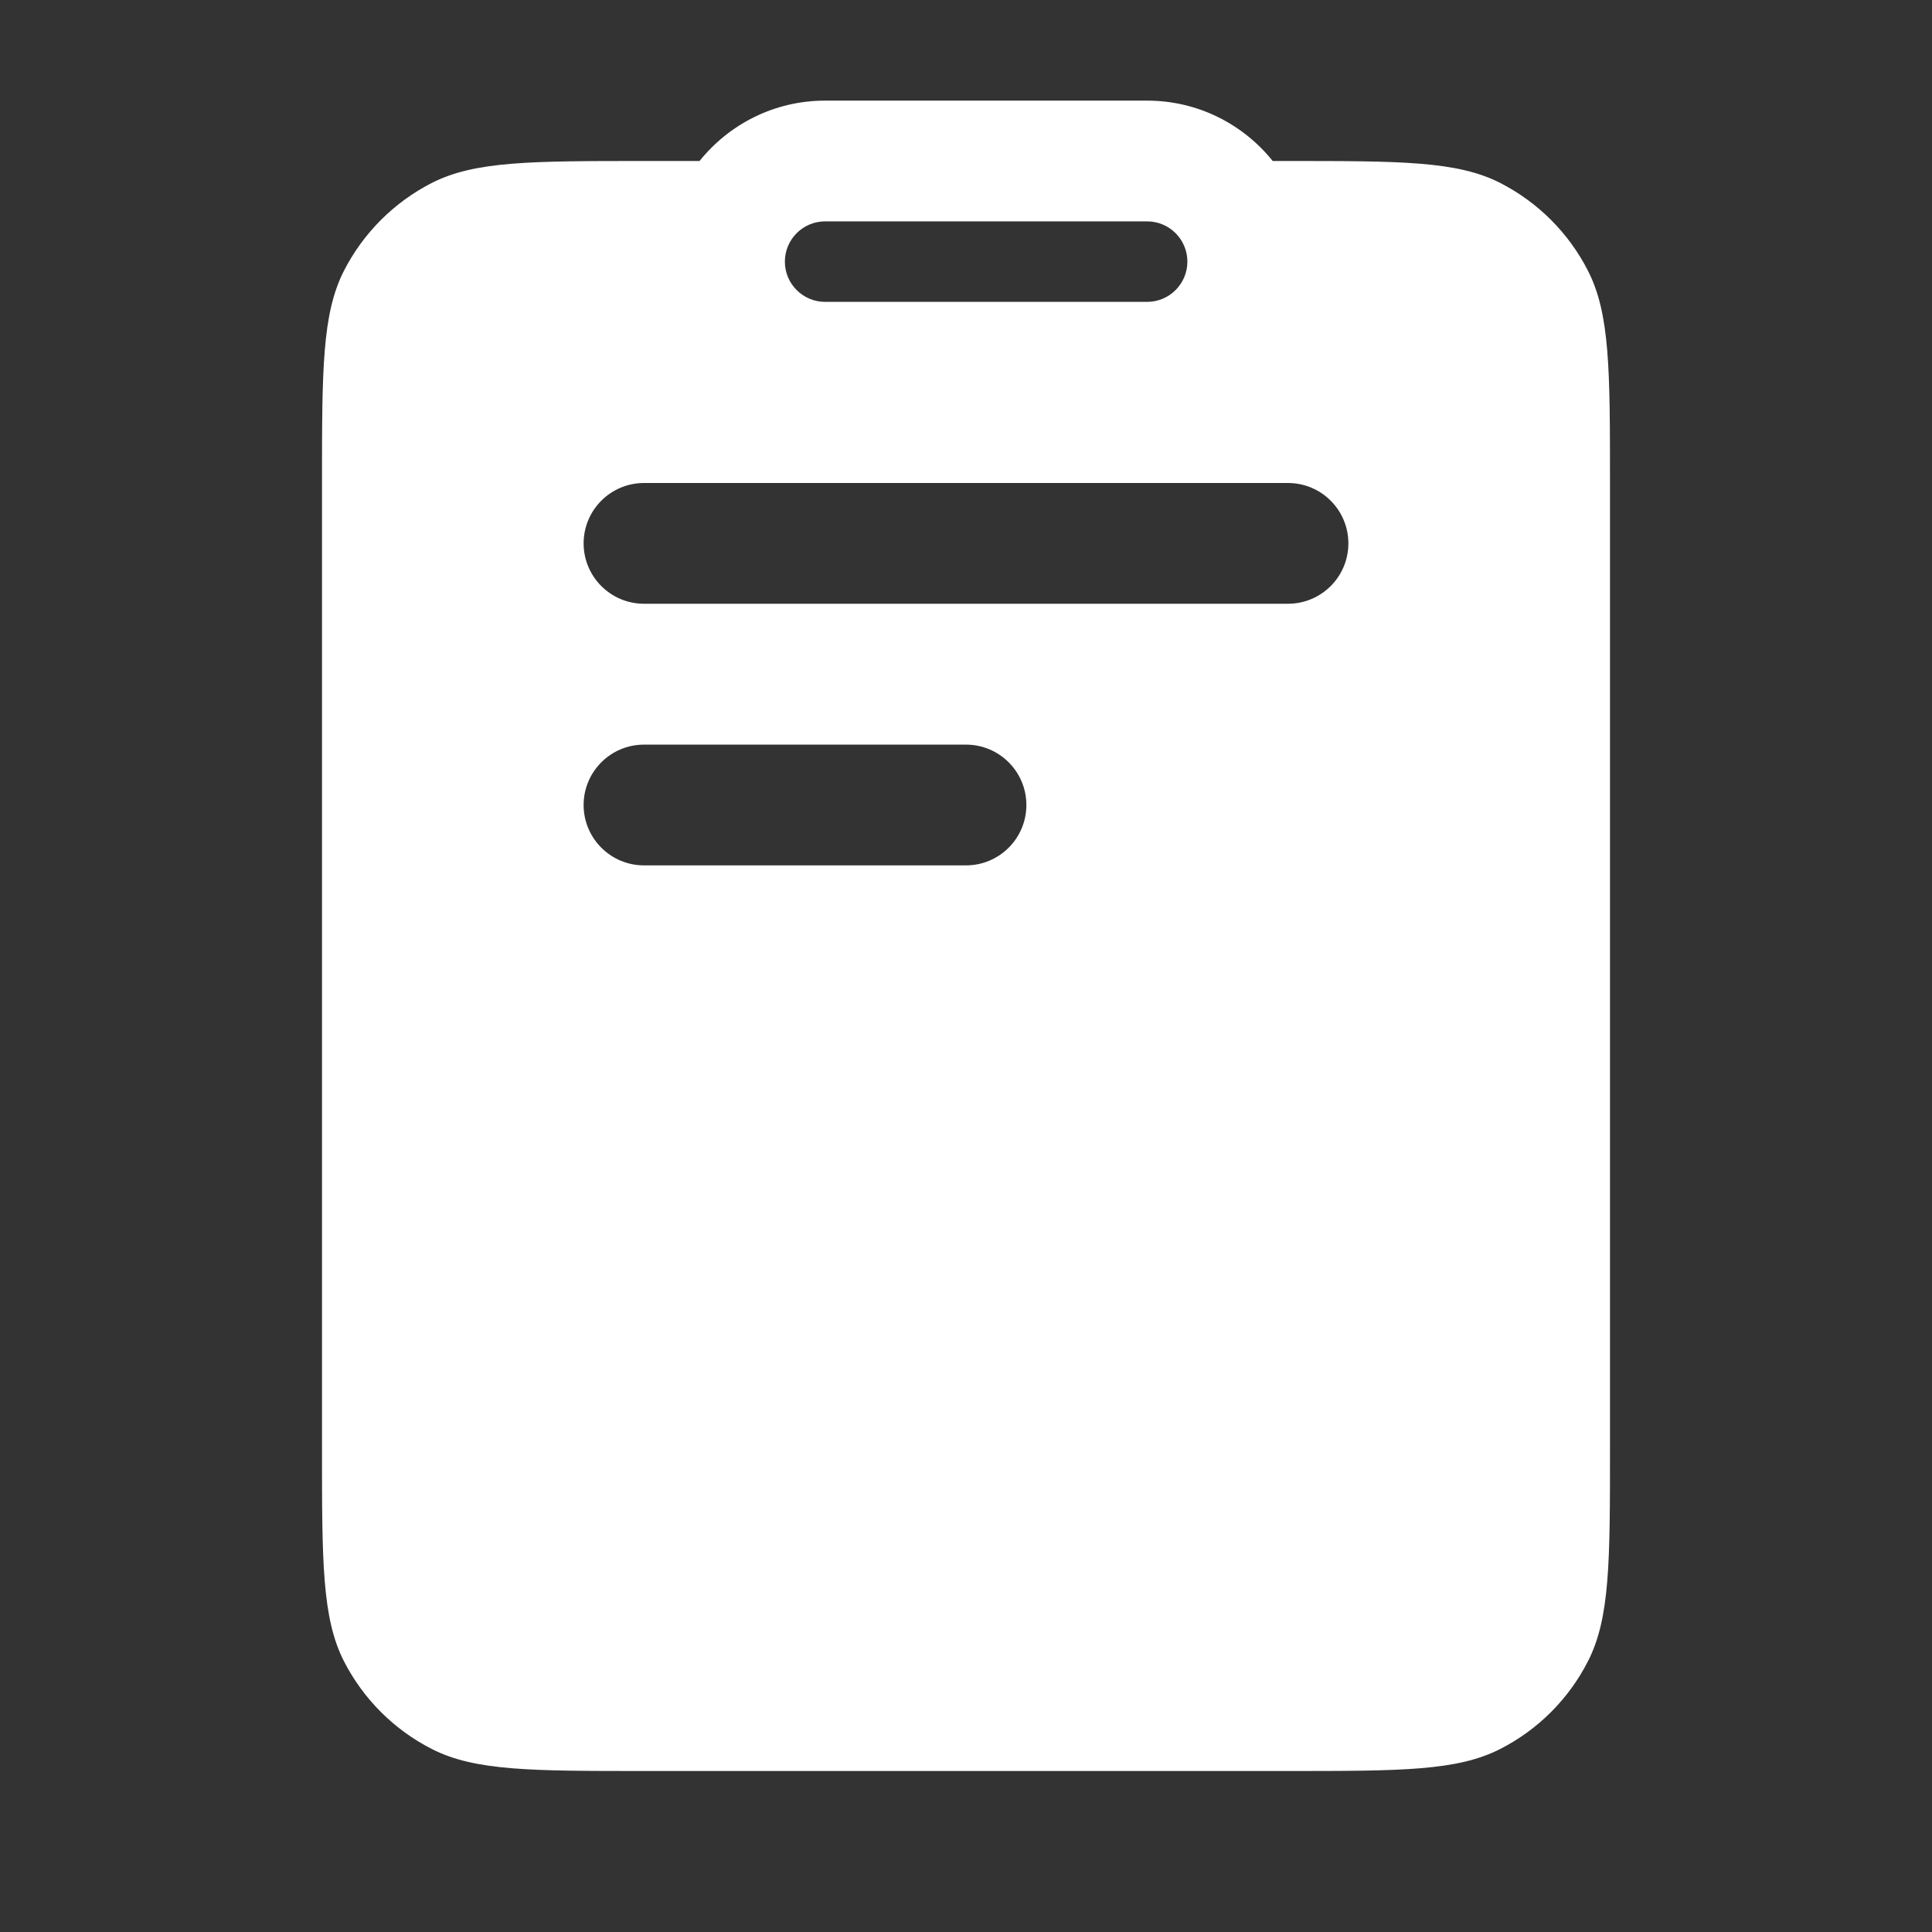 <svg width="24" height="24" viewBox="0 0 24 24" fill="none" xmlns="http://www.w3.org/2000/svg">
<rect x="0" y="0" width="24" height="24" fill="#333333" stroke="none"/>
<path fill-rule="evenodd" clip-rule="evenodd" d="M14.25 1.25C14.881 1.25 15.443 1.543 15.81 2H16C17.4 2 18.1 2 18.635 2.272C19.105 2.512 19.488 2.895 19.727 3.365C20 3.9 20 4.6 20 6V18C20 19.4 20 20.1 19.727 20.635C19.488 21.105 19.105 21.488 18.635 21.727C18.1 22 17.4 22 16 22H8C6.6 22 5.9 22 5.365 21.727C4.895 21.488 4.512 21.105 4.272 20.635C4 20.1 4 19.4 4 18V6C4 4.6 4 3.9 4.272 3.365C4.512 2.895 4.895 2.512 5.365 2.272C5.9 2 6.6 2 8 2H8.69C9.057 1.543 9.619 1.25 10.25 1.25H14.25ZM8 9.25C7.586 9.25 7.25 9.586 7.25 10C7.25 10.414 7.586 10.75 8 10.75H12C12.414 10.75 12.75 10.414 12.75 10C12.75 9.586 12.414 9.25 12 9.25H8ZM8 6C7.586 6 7.25 6.336 7.25 6.75C7.25 7.164 7.586 7.5 8 7.5H16C16.414 7.5 16.75 7.164 16.75 6.75C16.75 6.336 16.414 6 16 6H8ZM10.25 2.75C9.974 2.75 9.75 2.974 9.75 3.25C9.75 3.526 9.974 3.75 10.25 3.75H14.25C14.526 3.75 14.75 3.526 14.75 3.25C14.75 2.974 14.526 2.75 14.25 2.75H10.25Z" fill="white"/>
</svg>
